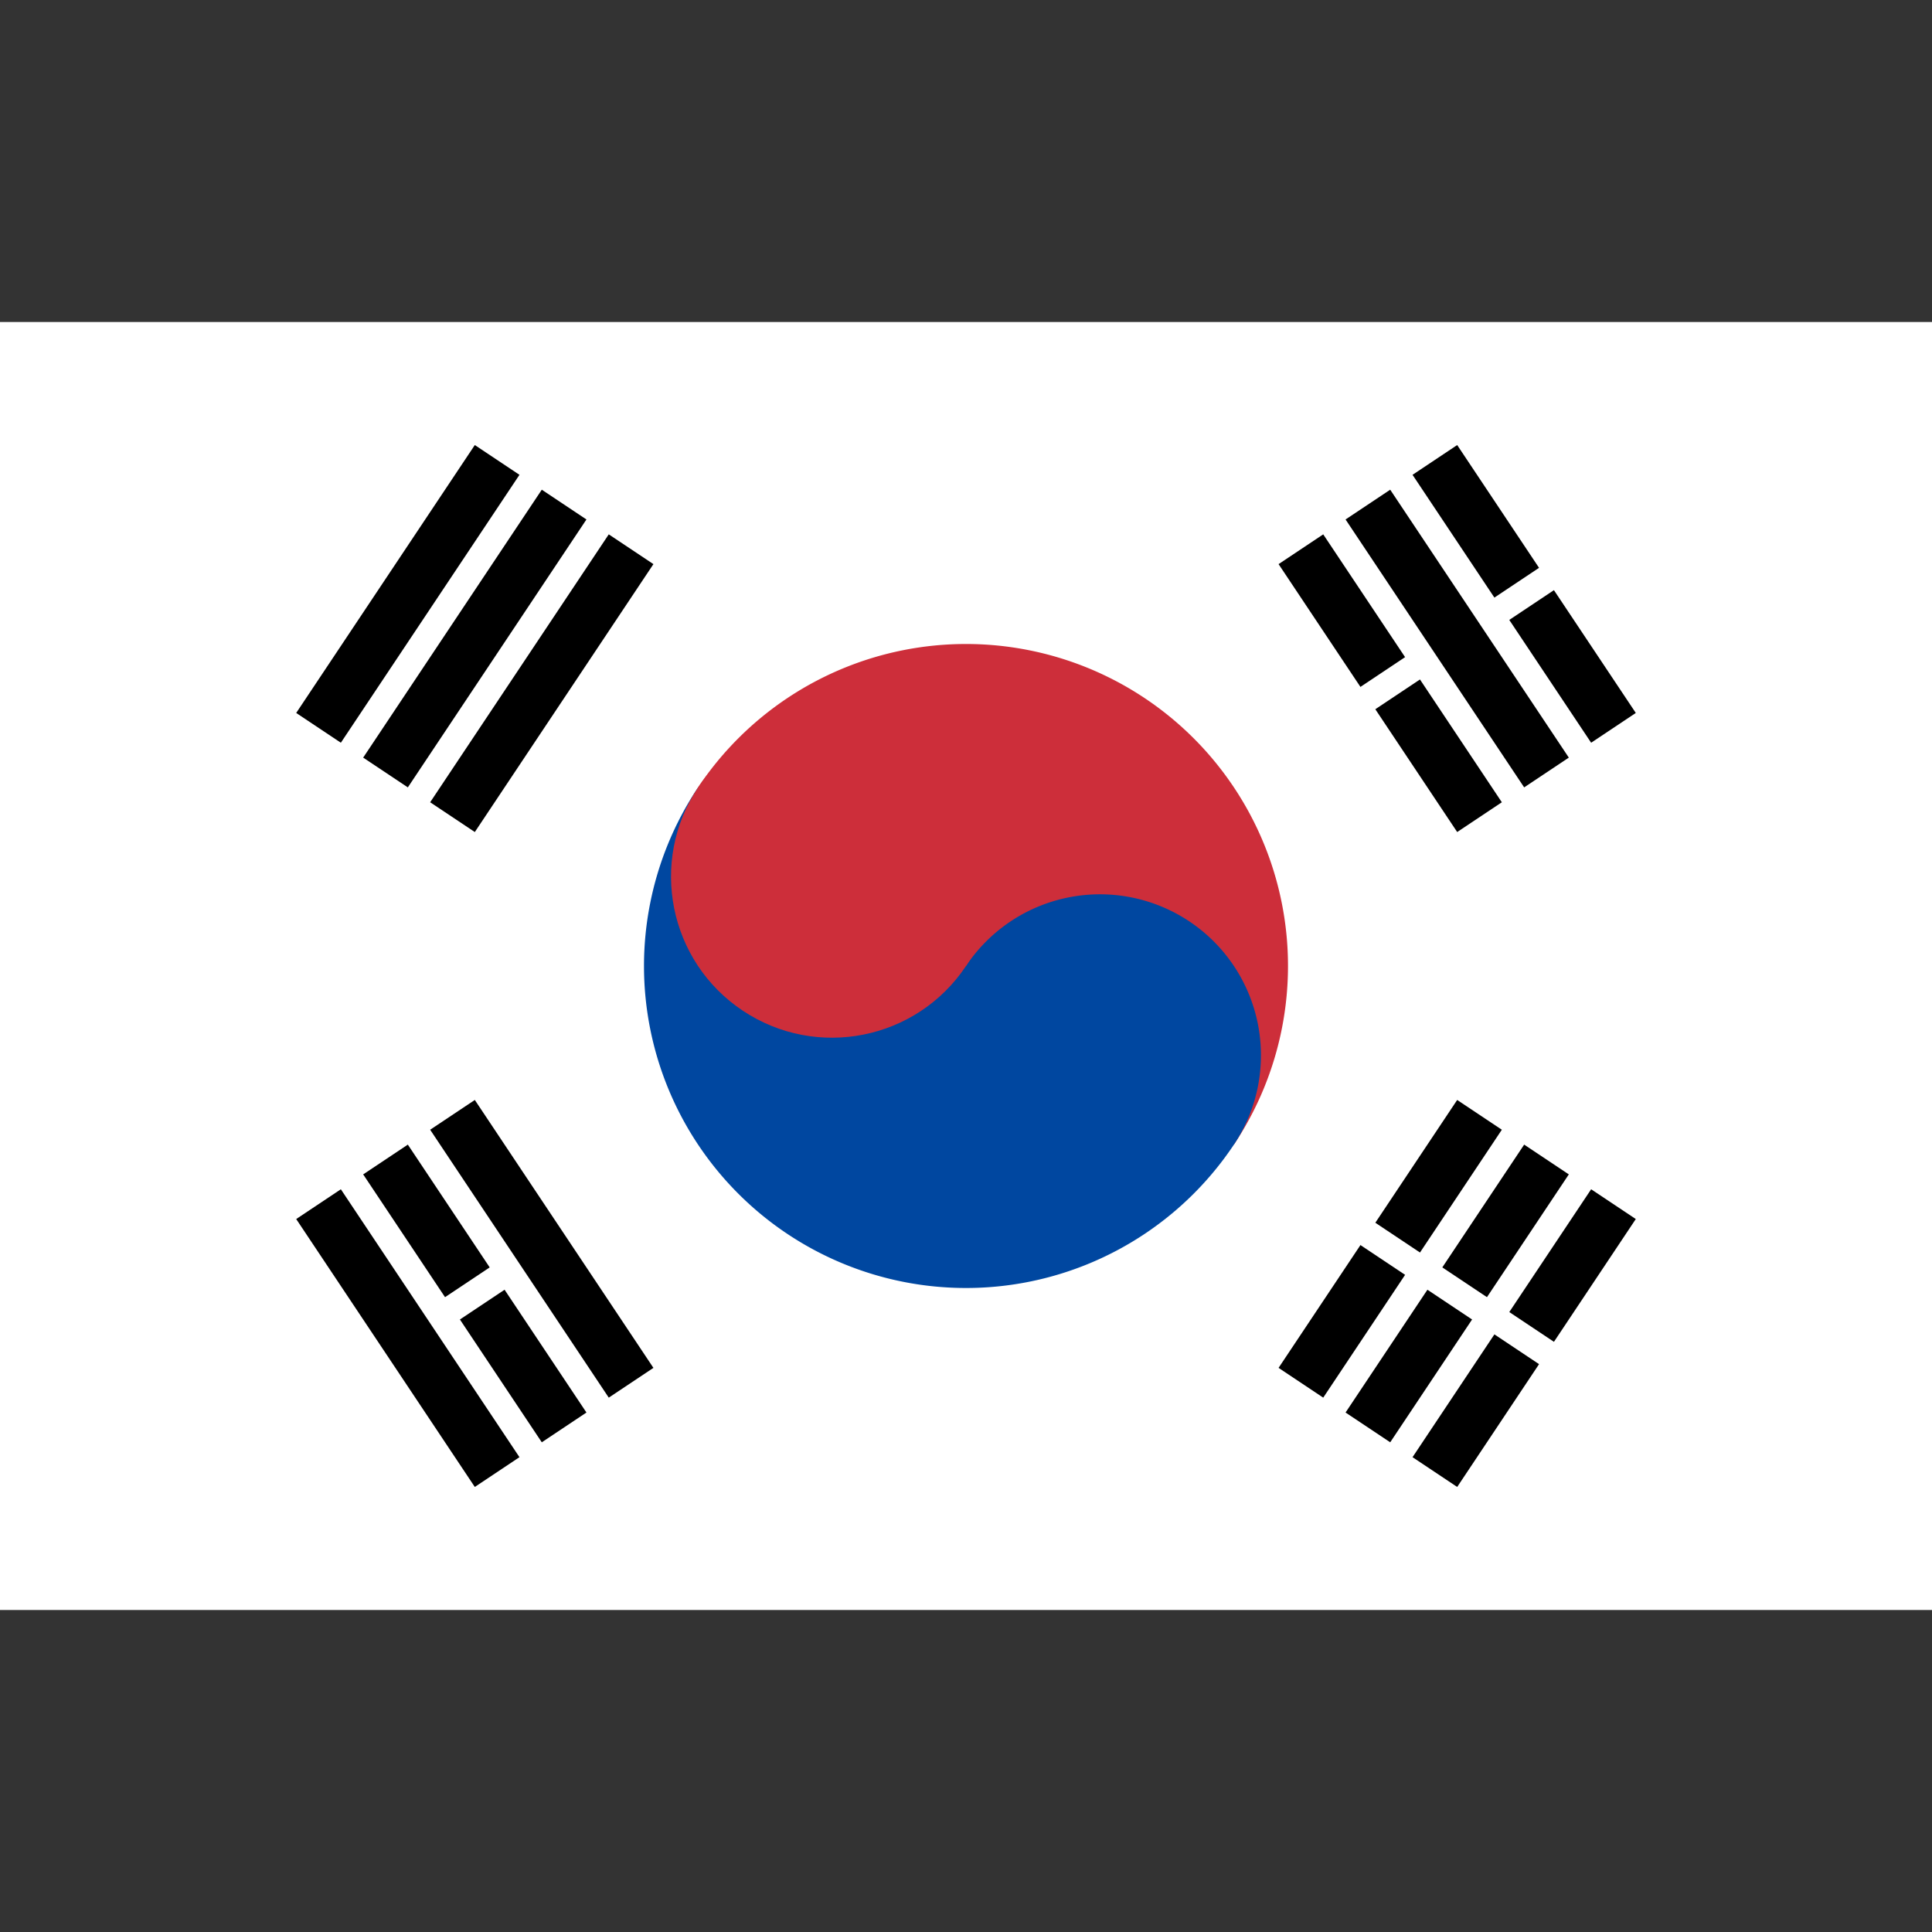 <?xml version="1.0" encoding="UTF-8" standalone="no"?>
<svg
   width="900"
   height="900"
   viewBox="-36 -24 72 72"
   version="1.1"
   id="svg26"
   sodipodi:docname="ko.svg"
   inkscape:version="1.1.1 (3bf5ae0d25, 2021-09-20)"
   xmlns:inkscape="http://www.inkscape.org/namespaces/inkscape"
   xmlns:sodipodi="http://sodipodi.sourceforge.net/DTD/sodipodi-0.dtd"
   xmlns:xlink="http://www.w3.org/1999/xlink"
   xmlns="http://www.w3.org/2000/svg"
   xmlns:svg="http://www.w3.org/2000/svg"
   xmlns:rdf="http://www.w3.org/1999/02/22-rdf-syntax-ns#"
   xmlns:cc="http://creativecommons.org/ns#"
   xmlns:dc="http://purl.org/dc/elements/1.1/">
  <rect x="-36" y="-24" width="72" height="72" fill="#333333" stroke="none"/>
  <defs
     id="defs30" />
  <sodipodi:namedview
     id="namedview28"
     pagecolor="#ffffff"
     bordercolor="#666666"
     borderopacity="1.0"
     inkscape:pageshadow="2"
     inkscape:pageopacity="0.0"
     inkscape:pagecheckerboard="0"
     showgrid="false"
     height="900px"
     inkscape:zoom="0.65583333"
     inkscape:cx="449.8094"
     inkscape:cy="483.35451"
     inkscape:window-width="1920"
     inkscape:window-height="995"
     inkscape:window-x="0"
     inkscape:window-y="48"
     inkscape:window-maximized="1"
     inkscape:current-layer="svg26" />
  <title
     id="title2">Flag of South Korea</title>
  <path
     d="M -36,-12 H 36 V 36 H -36 Z"
     fill="#ffffff"
     id="path4" />
  <g
     transform="rotate(-56.31,11.211,6)"
     id="g18">
    <!--arctan(-3/2)-->
    <g
       id="b2">
      <path
         id="b"
         d="M -6,-26 H 6 v 2 H -6 Z m 0,3 H 6 v 2 H -6 Z m 0,3 H 6 v 2 H -6 Z" />
      <use
         xlink:href="#b"
         y="44"
         id="use7"
         x="0"
         width="100%"
         height="100%" />
    </g>
    <path
       stroke="#ffffff"
       d="M 0,17 V 27"
       id="path10" />
    <path
       fill="#cd2e3a"
       d="M 0,-12 A 12,12 0 0 1 0,12 Z"
       id="path12" />
    <path
       fill="#0047a0"
       d="M 0,-12 A 12,12 0 0 0 0,12 6,6 0 0 0 0,0 Z"
       id="path14" />
    <circle
       cy="-6"
       fill="#cd2e3a"
       r="6"
       id="circle16"
       cx="0" />
  </g>
  <g
     transform="rotate(-123.69,3.211,6)"
     id="g24">
    <use
       xlink:href="#b2"
       id="use20"
       x="0"
       y="0"
       width="100%"
       height="100%" />
    <path
       stroke="#ffffff"
       d="m 0,-23.5 v 3 M 0,17 v 3.5 m 0,3 v 3"
       id="path22" />
  </g>
</svg>
